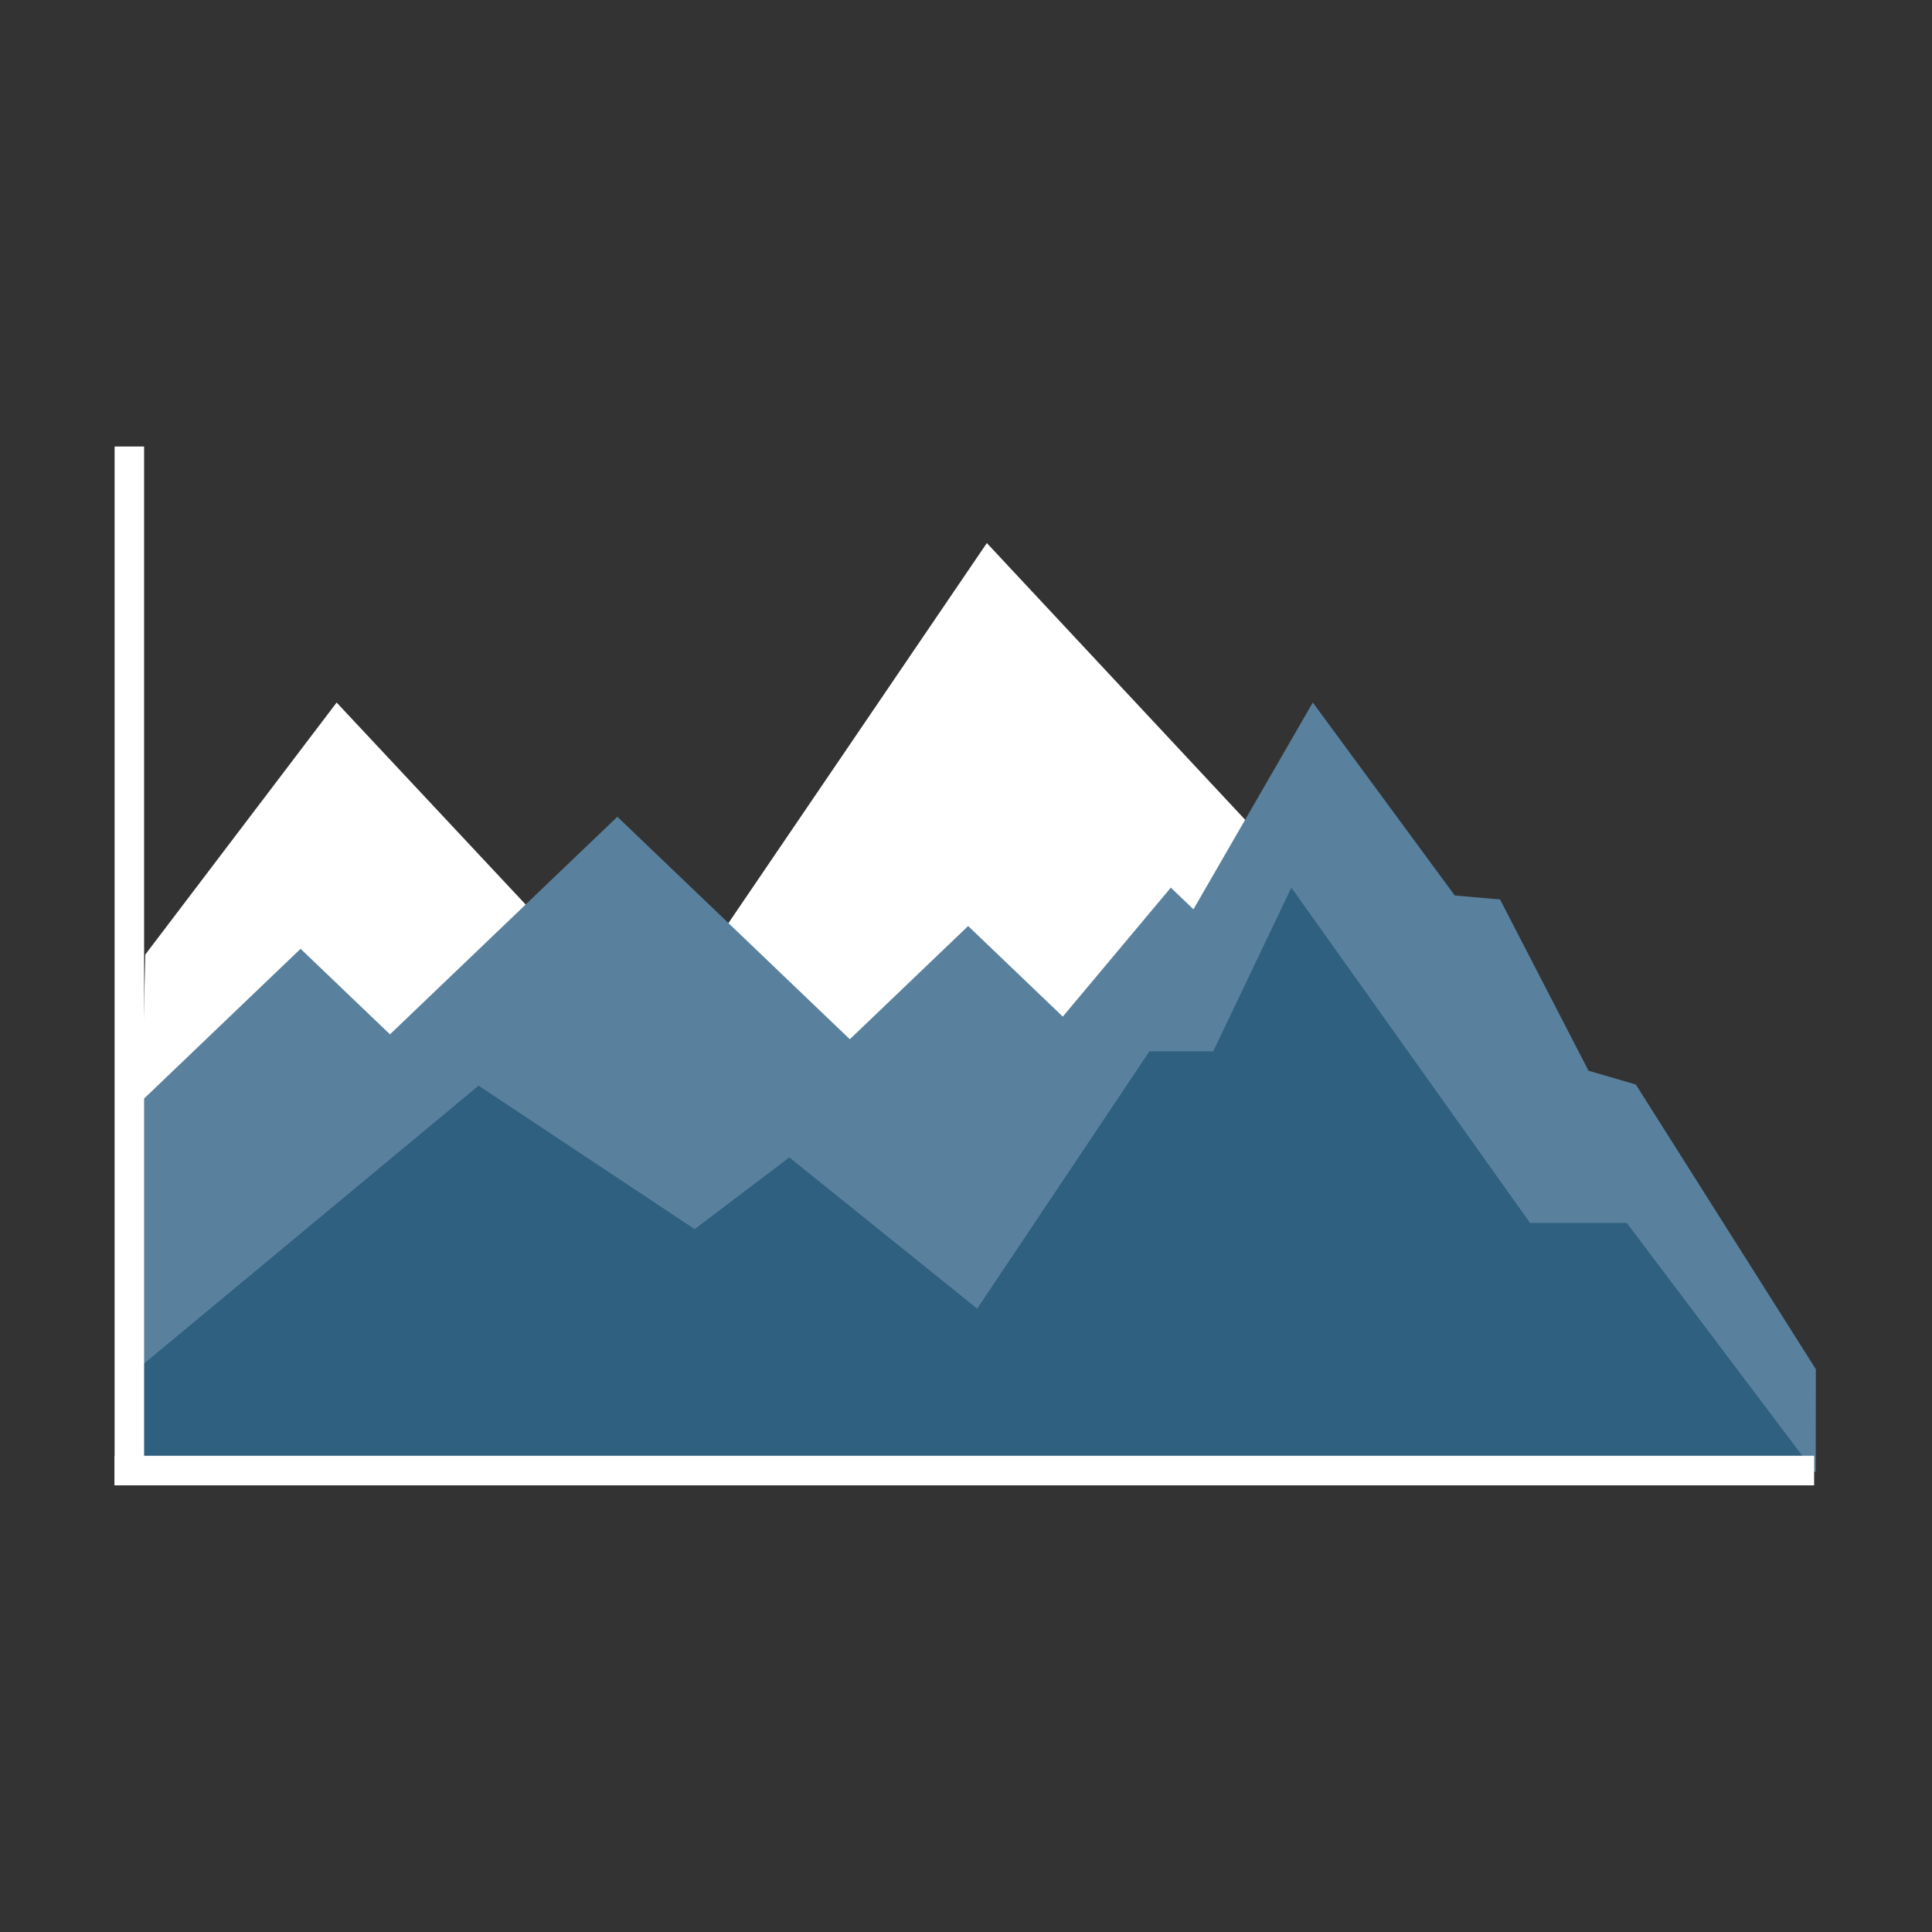 <?xml version="1.0" encoding="UTF-8" standalone="no"?>
<!DOCTYPE svg PUBLIC "-//W3C//DTD SVG 1.1//EN" "http://www.w3.org/Graphics/SVG/1.1/DTD/svg11.dtd">
<svg width="100%" height="100%" viewBox="0 0 1080 1080" version="1.1" xmlns="http://www.w3.org/2000/svg" xmlns:xlink="http://www.w3.org/1999/xlink" xml:space="preserve" xmlns:serif="http://www.serif.com/" style="fill-rule:evenodd;clip-rule:evenodd;stroke-linejoin:round;stroke-miterlimit:2;">
    <rect x="0" y="0" width="1080" height="1080" fill="#333333" stroke="none"/>
    <g id="dark" transform="matrix(1.254,0,0,1.254,-736.199,-572.37)">
        <g transform="matrix(1,0,0,1,-2.268,0)">
            <g>
                <g transform="matrix(1.045,1.22222e-18,1.2637e-18,1,654.109,928.647)">
                    <g>
                        <path d="M0,-46.682L81.63,-159.033L215.479,-9.557L358.996,-230.13L557.365,-8.062L622.459,28.485L673.229,84.499L712.188,183.448L-5.155,183.448L0,-46.682Z" style="fill:white;fill-rule:nonzero;"/>
                    </g>
                </g>
                <g transform="matrix(1.045,1.22222e-18,1.2637e-18,1,646.352,928.648)">
                    <path d="M0,24.414L73.674,-49.26L111.814,-11.121L208.804,-108.111L307.975,-8.94L358.445,-59.41L398.821,-19.034L444.902,-76.526L454.557,-66.871L505.466,-159.034L566.03,-73.015L585.341,-71.26L623.083,5.104L643.271,11.248L720.067,138.175L720.004,183.885L0,183.448L0,24.414Z" style="fill:rgb(89,129,158);fill-rule:nonzero;"/>
                </g>
            </g>
        </g>
        <g transform="matrix(1.045,1.22222e-18,1.2637e-18,1,646.454,895.914)">
            <g>
                <path d="M0,172.389L147.348,44.488L239.511,108.438L279.887,76.463L360.036,143.889L433.492,29.195L460.702,29.195L494.056,-43.792L595.873,105.658L637.127,105.658L716.871,216.181L0,216.181L0,172.389Z" style="fill:rgb(47,96,127);fill-rule:nonzero;"/>
            </g>
        </g>
        <g transform="matrix(0.774,0,0,0.774,144.086,254.728)">
            <g transform="matrix(2.31016e-17,-0.362,1.708,1.03167e-16,-41.885,1226.89)">
                <rect x="306.12" y="398.264" width="47.054" height="573.08" style="fill:white;"/>
            </g>
            <g transform="matrix(-0.361,-4.42017e-17,1.27776e-16,-1.044,765.846,1531.85)">
                <rect x="306.12" y="398.264" width="47.054" height="573.08" style="fill:white;"/>
            </g>
        </g>
    </g>
</svg>
